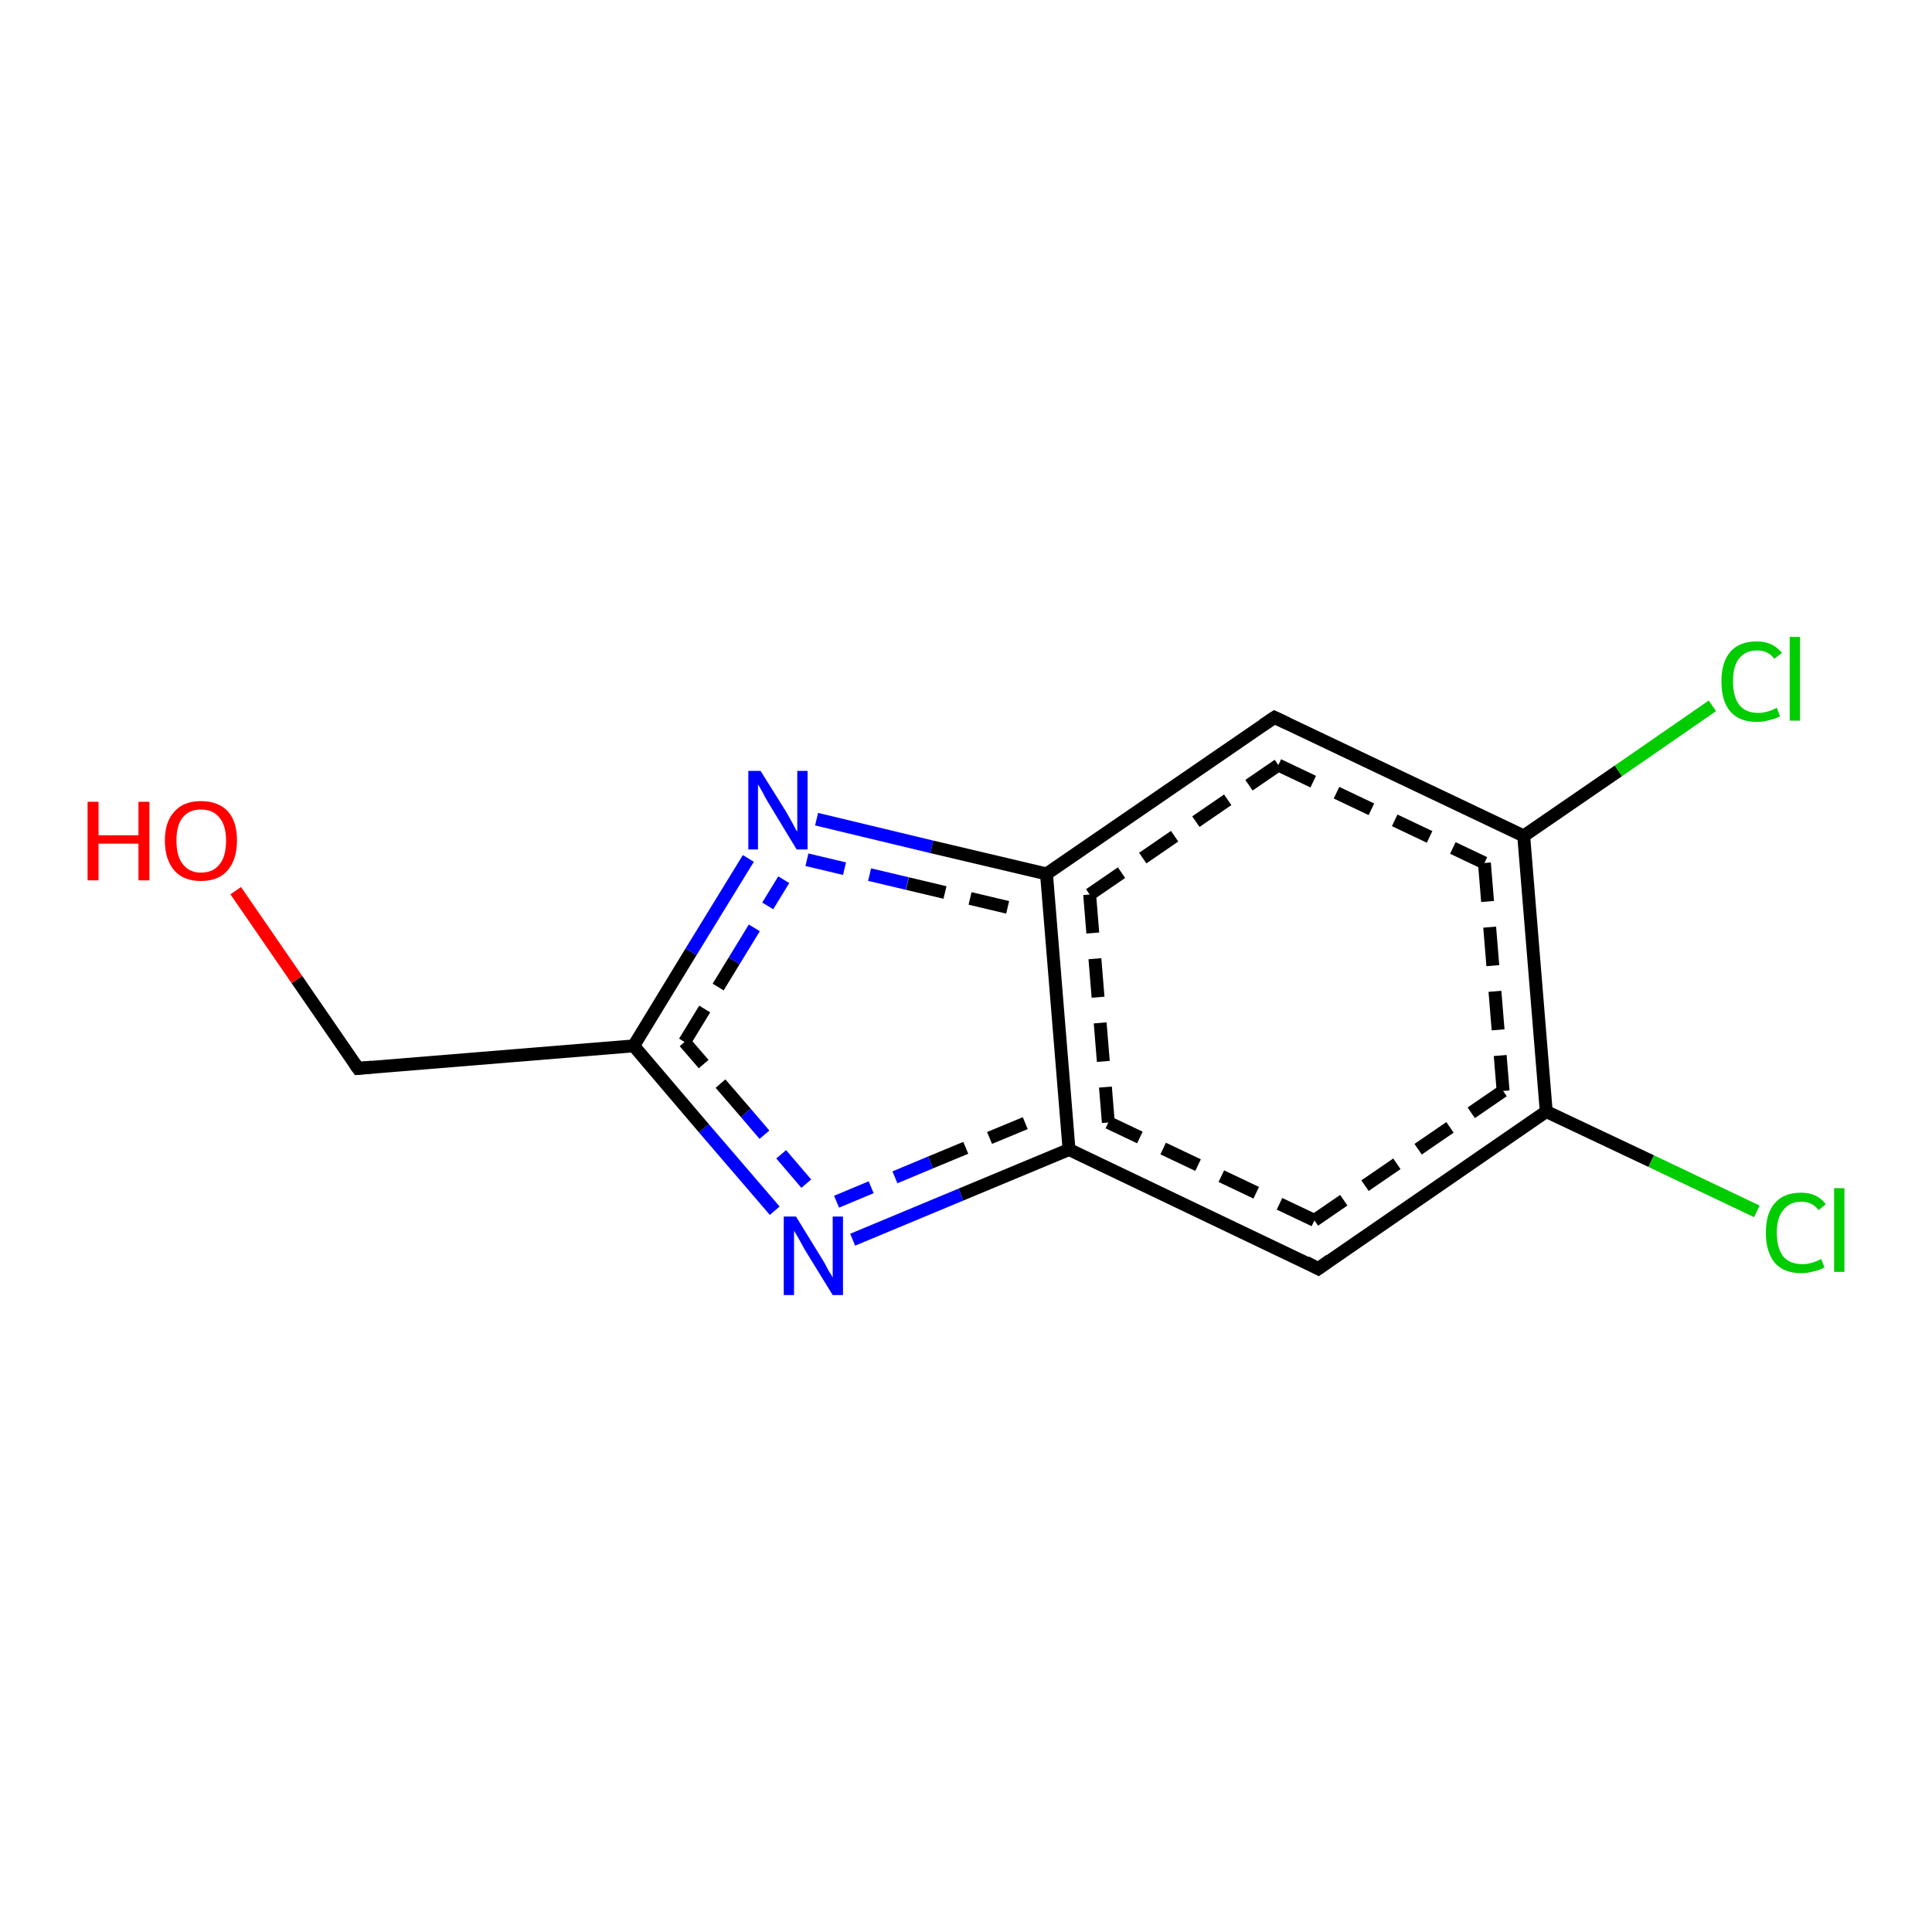 <?xml version='1.0' encoding='iso-8859-1'?>
<svg version='1.1' baseProfile='full'
              xmlns='http://www.w3.org/2000/svg'
                      xmlns:rdkit='http://www.rdkit.org/xml'
                      xmlns:xlink='http://www.w3.org/1999/xlink'
                  xml:space='preserve'
width='300px' height='300px' viewBox='0 0 300 300'>
<!-- END OF HEADER -->
<rect style='opacity:1.0;fill:#FFFFFF;stroke:none' width='300.0' height='300.0' x='0.0' y='0.0'> </rect>
<path class='bond-0 atom-0 atom-1' d='M 240.1,172.6 L 204.7,197.0' style='fill:none;fill-rule:evenodd;stroke:#000000;stroke-width:2.0px;stroke-linecap:butt;stroke-linejoin:miter;stroke-opacity:1' />
<path class='bond-0 atom-0 atom-1' d='M 233.4,169.4 L 204.1,189.5' style='fill:none;fill-rule:evenodd;stroke:#000000;stroke-width:2.0px;stroke-linecap:butt;stroke-linejoin:miter;stroke-opacity:1;stroke-dasharray:6,4' />
<path class='bond-1 atom-1 atom-2' d='M 204.7,197.0 L 166.0,178.5' style='fill:none;fill-rule:evenodd;stroke:#000000;stroke-width:2.0px;stroke-linecap:butt;stroke-linejoin:miter;stroke-opacity:1' />
<path class='bond-1 atom-1 atom-2' d='M 204.1,189.5 L 172.1,174.3' style='fill:none;fill-rule:evenodd;stroke:#000000;stroke-width:2.0px;stroke-linecap:butt;stroke-linejoin:miter;stroke-opacity:1;stroke-dasharray:6,4' />
<path class='bond-2 atom-2 atom-3' d='M 166.0,178.5 L 149.2,185.5' style='fill:none;fill-rule:evenodd;stroke:#000000;stroke-width:2.0px;stroke-linecap:butt;stroke-linejoin:miter;stroke-opacity:1' />
<path class='bond-2 atom-2 atom-3' d='M 149.2,185.5 L 132.4,192.5' style='fill:none;fill-rule:evenodd;stroke:#0000FF;stroke-width:2.0px;stroke-linecap:butt;stroke-linejoin:miter;stroke-opacity:1' />
<path class='bond-2 atom-2 atom-3' d='M 159.2,174.4 L 144.5,180.5' style='fill:none;fill-rule:evenodd;stroke:#000000;stroke-width:2.0px;stroke-linecap:butt;stroke-linejoin:miter;stroke-opacity:1;stroke-dasharray:6,4' />
<path class='bond-2 atom-2 atom-3' d='M 144.5,180.5 L 129.9,186.6' style='fill:none;fill-rule:evenodd;stroke:#0000FF;stroke-width:2.0px;stroke-linecap:butt;stroke-linejoin:miter;stroke-opacity:1;stroke-dasharray:6,4' />
<path class='bond-3 atom-3 atom-4' d='M 120.3,188.0 L 109.3,175.2' style='fill:none;fill-rule:evenodd;stroke:#0000FF;stroke-width:2.0px;stroke-linecap:butt;stroke-linejoin:miter;stroke-opacity:1' />
<path class='bond-3 atom-3 atom-4' d='M 109.3,175.2 L 98.4,162.4' style='fill:none;fill-rule:evenodd;stroke:#000000;stroke-width:2.0px;stroke-linecap:butt;stroke-linejoin:miter;stroke-opacity:1' />
<path class='bond-3 atom-3 atom-4' d='M 125.2,183.8 L 115.8,172.8' style='fill:none;fill-rule:evenodd;stroke:#0000FF;stroke-width:2.0px;stroke-linecap:butt;stroke-linejoin:miter;stroke-opacity:1;stroke-dasharray:6,4' />
<path class='bond-3 atom-3 atom-4' d='M 115.8,172.8 L 106.3,161.8' style='fill:none;fill-rule:evenodd;stroke:#000000;stroke-width:2.0px;stroke-linecap:butt;stroke-linejoin:miter;stroke-opacity:1;stroke-dasharray:6,4' />
<path class='bond-4 atom-4 atom-5' d='M 98.4,162.4 L 107.3,147.8' style='fill:none;fill-rule:evenodd;stroke:#000000;stroke-width:2.0px;stroke-linecap:butt;stroke-linejoin:miter;stroke-opacity:1' />
<path class='bond-4 atom-4 atom-5' d='M 107.3,147.8 L 116.2,133.3' style='fill:none;fill-rule:evenodd;stroke:#0000FF;stroke-width:2.0px;stroke-linecap:butt;stroke-linejoin:miter;stroke-opacity:1' />
<path class='bond-4 atom-4 atom-5' d='M 106.3,161.8 L 114.0,149.2' style='fill:none;fill-rule:evenodd;stroke:#000000;stroke-width:2.0px;stroke-linecap:butt;stroke-linejoin:miter;stroke-opacity:1;stroke-dasharray:6,4' />
<path class='bond-4 atom-4 atom-5' d='M 114.0,149.2 L 121.7,136.6' style='fill:none;fill-rule:evenodd;stroke:#0000FF;stroke-width:2.0px;stroke-linecap:butt;stroke-linejoin:miter;stroke-opacity:1;stroke-dasharray:6,4' />
<path class='bond-5 atom-5 atom-6' d='M 126.8,127.2 L 144.7,131.5' style='fill:none;fill-rule:evenodd;stroke:#0000FF;stroke-width:2.0px;stroke-linecap:butt;stroke-linejoin:miter;stroke-opacity:1' />
<path class='bond-5 atom-5 atom-6' d='M 144.7,131.5 L 162.5,135.7' style='fill:none;fill-rule:evenodd;stroke:#000000;stroke-width:2.0px;stroke-linecap:butt;stroke-linejoin:miter;stroke-opacity:1' />
<path class='bond-5 atom-5 atom-6' d='M 125.3,133.5 L 140.9,137.2' style='fill:none;fill-rule:evenodd;stroke:#0000FF;stroke-width:2.0px;stroke-linecap:butt;stroke-linejoin:miter;stroke-opacity:1;stroke-dasharray:6,4' />
<path class='bond-5 atom-5 atom-6' d='M 140.9,137.2 L 156.5,140.9' style='fill:none;fill-rule:evenodd;stroke:#000000;stroke-width:2.0px;stroke-linecap:butt;stroke-linejoin:miter;stroke-opacity:1;stroke-dasharray:6,4' />
<path class='bond-6 atom-6 atom-7' d='M 162.5,135.7 L 197.9,111.4' style='fill:none;fill-rule:evenodd;stroke:#000000;stroke-width:2.0px;stroke-linecap:butt;stroke-linejoin:miter;stroke-opacity:1' />
<path class='bond-6 atom-6 atom-7' d='M 169.2,138.9 L 198.5,118.8' style='fill:none;fill-rule:evenodd;stroke:#000000;stroke-width:2.0px;stroke-linecap:butt;stroke-linejoin:miter;stroke-opacity:1;stroke-dasharray:6,4' />
<path class='bond-7 atom-7 atom-8' d='M 197.9,111.4 L 236.6,129.8' style='fill:none;fill-rule:evenodd;stroke:#000000;stroke-width:2.0px;stroke-linecap:butt;stroke-linejoin:miter;stroke-opacity:1' />
<path class='bond-7 atom-7 atom-8' d='M 198.5,118.8 L 230.5,134.0' style='fill:none;fill-rule:evenodd;stroke:#000000;stroke-width:2.0px;stroke-linecap:butt;stroke-linejoin:miter;stroke-opacity:1;stroke-dasharray:6,4' />
<path class='bond-8 atom-8 atom-9' d='M 236.6,129.8 L 251.3,119.7' style='fill:none;fill-rule:evenodd;stroke:#000000;stroke-width:2.0px;stroke-linecap:butt;stroke-linejoin:miter;stroke-opacity:1' />
<path class='bond-8 atom-8 atom-9' d='M 251.3,119.7 L 265.9,109.6' style='fill:none;fill-rule:evenodd;stroke:#00CC00;stroke-width:2.0px;stroke-linecap:butt;stroke-linejoin:miter;stroke-opacity:1' />
<path class='bond-9 atom-4 atom-10' d='M 98.4,162.4 L 55.6,165.9' style='fill:none;fill-rule:evenodd;stroke:#000000;stroke-width:2.0px;stroke-linecap:butt;stroke-linejoin:miter;stroke-opacity:1' />
<path class='bond-10 atom-10 atom-11' d='M 55.6,165.9 L 46.1,152.1' style='fill:none;fill-rule:evenodd;stroke:#000000;stroke-width:2.0px;stroke-linecap:butt;stroke-linejoin:miter;stroke-opacity:1' />
<path class='bond-10 atom-10 atom-11' d='M 46.1,152.1 L 36.6,138.3' style='fill:none;fill-rule:evenodd;stroke:#FF0000;stroke-width:2.0px;stroke-linecap:butt;stroke-linejoin:miter;stroke-opacity:1' />
<path class='bond-11 atom-0 atom-12' d='M 240.1,172.6 L 256.4,180.3' style='fill:none;fill-rule:evenodd;stroke:#000000;stroke-width:2.0px;stroke-linecap:butt;stroke-linejoin:miter;stroke-opacity:1' />
<path class='bond-11 atom-0 atom-12' d='M 256.4,180.3 L 272.8,188.1' style='fill:none;fill-rule:evenodd;stroke:#00CC00;stroke-width:2.0px;stroke-linecap:butt;stroke-linejoin:miter;stroke-opacity:1' />
<path class='bond-12 atom-6 atom-2' d='M 162.5,135.7 L 166.0,178.5' style='fill:none;fill-rule:evenodd;stroke:#000000;stroke-width:2.0px;stroke-linecap:butt;stroke-linejoin:miter;stroke-opacity:1' />
<path class='bond-12 atom-6 atom-2' d='M 169.2,138.9 L 172.1,174.3' style='fill:none;fill-rule:evenodd;stroke:#000000;stroke-width:2.0px;stroke-linecap:butt;stroke-linejoin:miter;stroke-opacity:1;stroke-dasharray:6,4' />
<path class='bond-13 atom-8 atom-0' d='M 236.6,129.8 L 240.1,172.6' style='fill:none;fill-rule:evenodd;stroke:#000000;stroke-width:2.0px;stroke-linecap:butt;stroke-linejoin:miter;stroke-opacity:1' />
<path class='bond-13 atom-8 atom-0' d='M 230.5,134.0 L 233.4,169.4' style='fill:none;fill-rule:evenodd;stroke:#000000;stroke-width:2.0px;stroke-linecap:butt;stroke-linejoin:miter;stroke-opacity:1;stroke-dasharray:6,4' />
<path d='M 206.5,195.7 L 204.7,197.0 L 202.8,196.0' style='fill:none;stroke:#000000;stroke-width:2.0px;stroke-linecap:butt;stroke-linejoin:miter;stroke-opacity:1;' />
<path d='M 196.1,112.6 L 197.9,111.4 L 199.8,112.3' style='fill:none;stroke:#000000;stroke-width:2.0px;stroke-linecap:butt;stroke-linejoin:miter;stroke-opacity:1;' />
<path d='M 57.7,165.7 L 55.6,165.9 L 55.1,165.2' style='fill:none;stroke:#000000;stroke-width:2.0px;stroke-linecap:butt;stroke-linejoin:miter;stroke-opacity:1;' />
<path class='atom-3' d='M 123.6 188.9
L 127.6 195.4
Q 128.0 196.0, 128.6 197.2
Q 129.3 198.3, 129.3 198.4
L 129.3 188.9
L 130.9 188.9
L 130.9 201.1
L 129.3 201.1
L 125.0 194.1
Q 124.5 193.2, 124.0 192.3
Q 123.4 191.3, 123.3 191.1
L 123.3 201.1
L 121.7 201.1
L 121.7 188.9
L 123.6 188.9
' fill='#0000FF'/>
<path class='atom-5' d='M 118.1 119.7
L 122.1 126.1
Q 122.5 126.8, 123.1 127.9
Q 123.7 129.1, 123.8 129.1
L 123.8 119.7
L 125.4 119.7
L 125.4 131.9
L 123.7 131.9
L 119.4 124.8
Q 118.9 124.0, 118.4 123.0
Q 117.9 122.1, 117.7 121.8
L 117.7 131.9
L 116.2 131.9
L 116.2 119.7
L 118.1 119.7
' fill='#0000FF'/>
<path class='atom-9' d='M 267.3 105.8
Q 267.3 102.8, 268.7 101.2
Q 270.1 99.6, 272.8 99.6
Q 275.3 99.6, 276.7 101.4
L 275.5 102.3
Q 274.6 101.0, 272.8 101.0
Q 271.0 101.0, 270.0 102.3
Q 269.1 103.5, 269.1 105.8
Q 269.1 108.2, 270.1 109.5
Q 271.1 110.7, 273.0 110.7
Q 274.4 110.7, 275.9 109.9
L 276.4 111.2
Q 275.8 111.6, 274.8 111.8
Q 273.8 112.1, 272.8 112.1
Q 270.1 112.1, 268.7 110.5
Q 267.3 108.9, 267.3 105.8
' fill='#00CC00'/>
<path class='atom-9' d='M 277.9 98.9
L 279.5 98.9
L 279.5 111.9
L 277.9 111.9
L 277.9 98.9
' fill='#00CC00'/>
<path class='atom-11' d='M 13.6 124.5
L 15.3 124.5
L 15.3 129.7
L 21.5 129.7
L 21.5 124.5
L 23.2 124.5
L 23.2 136.7
L 21.5 136.7
L 21.5 131.0
L 15.3 131.0
L 15.3 136.7
L 13.6 136.7
L 13.6 124.5
' fill='#FF0000'/>
<path class='atom-11' d='M 25.6 130.5
Q 25.6 127.6, 27.1 126.0
Q 28.5 124.4, 31.2 124.4
Q 33.9 124.4, 35.4 126.0
Q 36.8 127.6, 36.8 130.5
Q 36.8 133.5, 35.3 135.2
Q 33.9 136.8, 31.2 136.8
Q 28.5 136.8, 27.1 135.2
Q 25.6 133.5, 25.6 130.5
M 31.2 135.5
Q 33.1 135.5, 34.1 134.2
Q 35.1 133.0, 35.1 130.5
Q 35.1 128.2, 34.1 127.0
Q 33.1 125.7, 31.2 125.7
Q 29.4 125.7, 28.4 126.9
Q 27.4 128.1, 27.4 130.5
Q 27.4 133.0, 28.4 134.2
Q 29.4 135.5, 31.2 135.5
' fill='#FF0000'/>
<path class='atom-12' d='M 274.2 191.4
Q 274.2 188.4, 275.6 186.8
Q 277.0 185.2, 279.7 185.2
Q 282.2 185.2, 283.5 187.0
L 282.4 187.9
Q 281.4 186.6, 279.7 186.6
Q 277.9 186.6, 276.9 187.9
Q 275.9 189.1, 275.9 191.4
Q 275.9 193.8, 276.9 195.1
Q 277.9 196.3, 279.9 196.3
Q 281.2 196.3, 282.8 195.5
L 283.3 196.8
Q 282.6 197.2, 281.7 197.4
Q 280.7 197.7, 279.7 197.7
Q 277.0 197.7, 275.6 196.1
Q 274.2 194.4, 274.2 191.4
' fill='#00CC00'/>
<path class='atom-12' d='M 284.8 184.5
L 286.4 184.5
L 286.4 197.5
L 284.8 197.5
L 284.8 184.5
' fill='#00CC00'/>
</svg>
